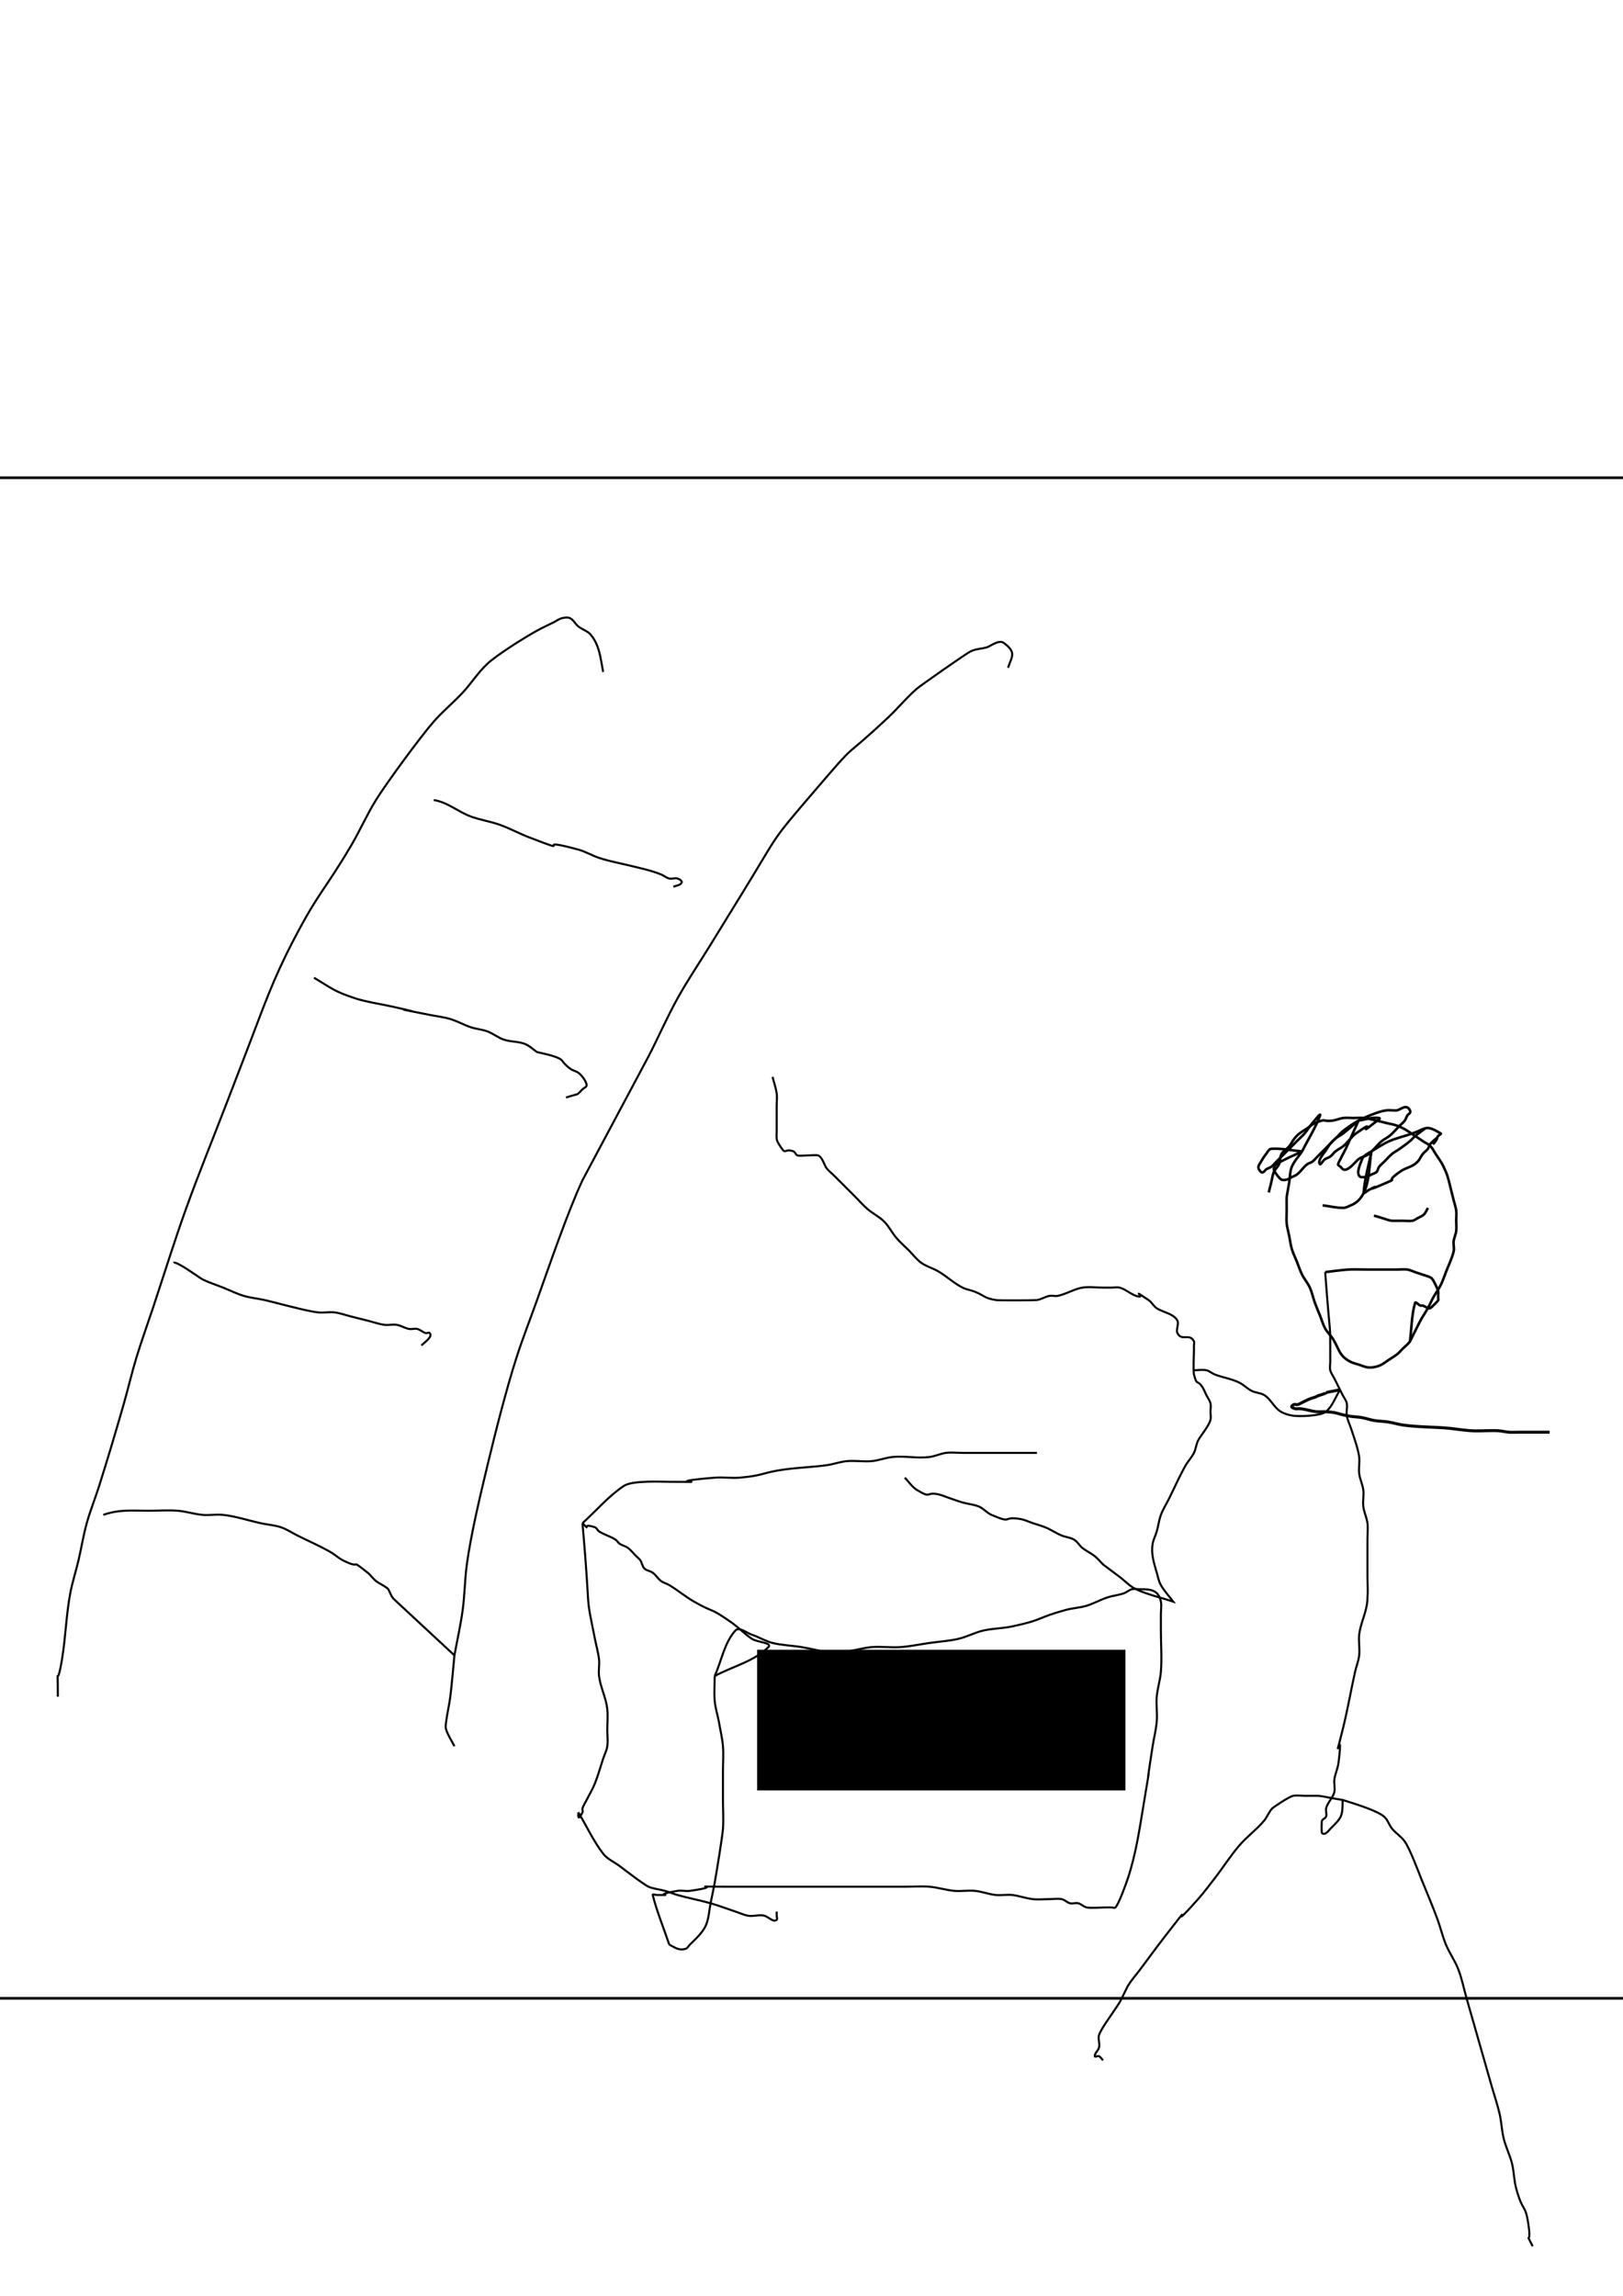 <?xml version="1.0" encoding="UTF-8" standalone="no"?>
<!-- Created with Inkscape (http://www.inkscape.org/) -->

<svg
   xmlns:dc="http://purl.org/dc/elements/1.1/"
   xmlns:cc="http://creativecommons.org/ns#"
   xmlns:rdf="http://www.w3.org/1999/02/22-rdf-syntax-ns#"
   xmlns:svg="http://www.w3.org/2000/svg"
   xmlns="http://www.w3.org/2000/svg"
   xmlns:sodipodi="http://sodipodi.sourceforge.net/DTD/sodipodi-0.dtd"
   xmlns:inkscape="http://www.inkscape.org/namespaces/inkscape"
   width="210mm"
   height="297mm"
   viewBox="0 0 210 297"
   version="1.1"
   id="svg8"
   inkscape:version="0.92.4 (5da689c313, 2019-01-14)"
   sodipodi:docname="Gen-08.svg">
  <defs
     id="defs2" />
  <sodipodi:namedview
     id="base"
     pagecolor="#ffffff"
     bordercolor="#666666"
     borderopacity="1.0"
     inkscape:pageopacity="0.0"
     inkscape:pageshadow="2"
     inkscape:zoom="0.49497475"
     inkscape:cx="69.537347"
     inkscape:cy="356.77981"
     inkscape:document-units="mm"
     inkscape:current-layer="layer1"
     showgrid="false"
     inkscape:window-width="1920"
     inkscape:window-height="1031"
     inkscape:window-x="0"
     inkscape:window-y="25"
     inkscape:window-maximized="1" />
  <g
     inkscape:label="Calque 1"
     inkscape:groupmode="layer"
     id="layer1">
    <path
       style="fill:none;stroke:#000000;stroke-width:0.329px;stroke-linecap:butt;stroke-linejoin:miter;stroke-opacity:1"
       d="m 168.476,148.951 c -0.443,0.665 -1.022,1.256 -1.329,1.994 -0.259,0.622 -0.222,1.329 -0.332,1.994 -0.423,2.54 -0.332,1.32 -0.332,3.655 0,0.554 -0.055,1.11 0,1.661 0.056,0.562 0.222,1.108 0.332,1.661 0.111,0.554 0.17,1.12 0.332,1.661 0.171,0.571 0.443,1.108 0.665,1.661 0.222,0.554 0.398,1.128 0.665,1.661 0.289,0.578 0.73,1.073 0.997,1.661 0.29,0.638 0.425,1.335 0.665,1.994 0.204,0.561 0.443,1.108 0.665,1.661 0.222,0.554 0.375,1.14 0.665,1.661 0.269,0.484 0.703,0.86 0.997,1.329 0.846,1.353 0.76,2.207 2.326,2.991 0.313,0.157 0.665,0.222 0.997,0.332 0.839,0.28 1.096,0.482 1.994,0.332 0.917,-0.153 1.228,-0.487 1.994,-0.997 0.332,-0.222 0.685,-0.415 0.997,-0.665 0.245,-0.196 0.443,-0.443 0.665,-0.665 0.332,-0.332 0.724,-0.614 0.997,-0.997 0.006,-0.007 1.312,-2.628 1.329,-2.658 0.314,-0.565 0.683,-1.097 0.997,-1.661 0.241,-0.433 0.424,-0.896 0.665,-1.329 0.314,-0.565 0.708,-1.084 0.997,-1.661 0.267,-0.533 0.45,-1.105 0.665,-1.661 0.34,-0.883 0.767,-1.74 0.997,-2.658 0.107,-0.43 -0.055,-0.89 0,-1.329 0.057,-0.453 0.276,-0.876 0.332,-1.329 0.055,-0.44 0,-0.886 0,-1.329 0,-0.443 0.055,-0.89 0,-1.329 -0.057,-0.453 -0.222,-0.886 -0.332,-1.329 -0.111,-0.443 -0.222,-0.886 -0.332,-1.329 -0.169,-0.674 -0.379,-1.659 -0.665,-2.326 -0.506,-1.18 -0.662,-1.325 -1.329,-2.326 -0.222,-0.332 -0.382,-0.714 -0.665,-0.997 -0.282,-0.282 -0.665,-0.443 -0.997,-0.665 -0.332,-0.222 -0.665,-0.443 -0.997,-0.665 -0.826,-0.551 -1.362,-0.968 -2.326,-1.329 -0.428,-0.16 -0.886,-0.222 -1.329,-0.332 -0.785,-0.196 -2.231,-0.58 -2.991,-0.665 -0.44,-0.049 -0.886,0 -1.329,0 -0.443,0 -0.89,-0.055 -1.329,0 -0.453,0.057 -0.877,0.268 -1.329,0.332 -1.429,0.204 -0.708,-0.361 -2.326,0.332 -0.367,0.157 -0.665,0.443 -0.997,0.665 -0.74,0.493 -1.12,0.653 -1.661,1.329 -0.249,0.312 -0.409,0.69 -0.665,0.997 -0.301,0.361 -0.764,0.589 -0.997,0.997 -0.227,0.397 -0.152,0.909 -0.332,1.329 -0.157,0.367 -0.507,0.63 -0.665,0.997 -0.18,0.42 -0.222,0.886 -0.332,1.329 -0.111,0.443 -0.222,0.886 -0.332,1.329"
       id="path122-3-2"
       inkscape:connector-curvature="0"
       inkscape:export-xdpi="96"
       inkscape:export-ydpi="96" />
    <path
       style="fill:none;stroke:#000000;stroke-width:0.329px;stroke-linecap:butt;stroke-linejoin:miter;stroke-opacity:1"
       d="m 168.476,148.951 c 0.775,-1.551 1.734,-3.023 2.326,-4.652 0.161,-0.442 -0.691,0.64 -0.997,0.997 -0.36,0.42 -0.642,0.904 -0.997,1.329 -0.201,0.241 -0.443,0.443 -0.665,0.665 -0.775,0.775 -1.551,1.551 -2.326,2.326 -0.222,0.222 -0.443,0.443 -0.665,0.665 -0.222,0.222 -0.414,0.477 -0.665,0.665 -0.198,0.149 -0.458,0.195 -0.665,0.332 -0.078,0.052 -0.411,0.586 -0.665,0.332 -0.554,-0.554 -0.332,-0.775 0,-1.329 0.205,-0.342 0.415,-0.685 0.665,-0.997 0.196,-0.245 0.352,-0.642 0.665,-0.665 1.33,-0.095 2.658,0.222 3.987,0.332"
       id="path156-5-0"
       inkscape:connector-curvature="0"
       inkscape:export-xdpi="96"
       inkscape:export-ydpi="96" />
    <path
       style="fill:none;stroke:#000000;stroke-width:0.329px;stroke-linecap:butt;stroke-linejoin:miter;stroke-opacity:1"
       d="m 175.786,144.964 c -0.665,0.554 -1.311,1.13 -1.994,1.661 -0.315,0.245 -0.69,0.409 -0.997,0.665 -0.361,0.301 -0.665,0.665 -0.997,0.997 -0.443,0.443 -0.886,0.886 -1.329,1.329 -0.222,0.222 -0.414,0.477 -0.665,0.665 -0.198,0.149 -0.466,0.184 -0.665,0.332 -0.501,0.376 -0.828,0.953 -1.329,1.329 -0.198,0.149 -0.443,0.222 -0.665,0.332 -0.222,0.111 -0.424,0.272 -0.665,0.332 -0.215,0.054 -0.454,0.07 -0.665,0 -0.261,-0.087 -0.997,-1.102 -0.997,-1.329 0,-0.248 0.123,-0.532 0.332,-0.665 1.045,-0.665 2.215,-1.108 3.323,-1.661"
       id="path158-6-23"
       inkscape:connector-curvature="0"
       inkscape:export-xdpi="96"
       inkscape:export-ydpi="96" />
    <path
       style="fill:none;stroke:#000000;stroke-width:0.329px;stroke-linecap:butt;stroke-linejoin:miter;stroke-opacity:1"
       d="m 175.786,144.964 c 0.886,-0.111 1.777,-0.479 2.658,-0.332 0.309,0.051 -0.42,0.469 -0.665,0.665 -2.616,2.093 0.858,-0.945 -2.326,1.329 -0.646,0.462 -1.046,1.169 -1.661,1.661 -0.312,0.249 -0.685,0.415 -0.997,0.665 -0.245,0.196 -0.414,0.477 -0.665,0.665 -0.198,0.149 -0.458,0.195 -0.665,0.332 -0.335,0.223 -0.571,0.758 -0.665,0.665 -0.426,-0.426 0.644,-1.631 0.665,-1.661 0.222,-0.332 0.409,-0.69 0.665,-0.997 0.301,-0.361 0.665,-0.665 0.997,-0.997 0.222,-0.222 0.414,-0.477 0.665,-0.665 1.627,-1.22 2.388,-1.623 4.32,-2.326 0.429,-0.156 0.876,-0.276 1.329,-0.332 0.44,-0.055 0.892,0.073 1.329,0 0.44,-0.073 1.212,-0.899 1.661,0 0.181,0.362 -0.178,0.433 -0.332,0.665 -0.137,0.206 -0.184,0.466 -0.332,0.665 -0.188,0.251 -0.443,0.443 -0.665,0.665 -0.443,0.443 -0.84,0.938 -1.329,1.329 -0.312,0.249 -0.685,0.415 -0.997,0.665 -0.489,0.391 -0.84,0.938 -1.329,1.329 -0.389,0.603 -1.145,0.609 -1.661,0.997 -0.363,0.272 -1.36,1.646 -1.994,1.329 -0.14,-0.07 -0.222,-0.222 -0.332,-0.332 -0.111,-0.111 -0.332,-0.176 -0.332,-0.332 0,-0.146 0.885,-1.751 0.997,-1.994 0.561,-1.215 1.108,-2.437 1.661,-3.655"
       id="path160-2-7"
       inkscape:connector-curvature="0"
       inkscape:export-xdpi="96"
       inkscape:export-ydpi="96" />
    <path
       style="fill:none;stroke:#000000;stroke-width:0.329px;stroke-linecap:butt;stroke-linejoin:miter;stroke-opacity:1"
       d="m 184.425,145.961 c -0.443,0.332 -0.886,0.665 -1.329,0.997 -0.222,0.222 -0.424,0.464 -0.665,0.665 -0.425,0.355 -0.878,0.675 -1.329,0.997 -0.325,0.232 -0.69,0.409 -0.997,0.665 -0.361,0.301 -0.665,0.665 -0.997,0.997 -0.222,0.222 -0.477,0.414 -0.665,0.665 -0.149,0.198 -0.157,0.489 -0.332,0.665 -0.175,0.175 -0.443,0.222 -0.665,0.332 -0.222,0.111 -0.43,0.254 -0.665,0.332 -0.105,0.035 -0.222,0 -0.332,0 -0.295,0 -0.528,0.078 -0.665,-0.332 -0.161,-0.484 0.185,-1.293 0.332,-1.661 0.092,-0.23 0.157,-0.489 0.332,-0.665 0.282,-0.282 0.654,-0.459 0.997,-0.665 0.766,-0.459 1.508,-0.971 2.326,-1.329 0.963,-0.421 2.001,-0.643 2.991,-0.997 1.808,-0.646 1.687,-1.181 3.655,0 0.134,0.081 -0.245,0.202 -0.332,0.332 -1.772,2.658 1.218,-1.218 -0.997,0.997 -0.175,0.175 -0.184,0.466 -0.332,0.665 -0.188,0.251 -0.469,0.42 -0.665,0.665 -0.249,0.312 -0.382,0.714 -0.665,0.997 -0.785,0.785 -1.414,0.678 -2.326,1.329 -2.279,1.628 0.406,0.491 -2.326,1.661 -2.874,1.232 0.478,-0.405 -1.661,0.665 -0.222,0.111 -0.681,0.579 -0.665,0.332 0.12,-1.799 0.665,-3.544 0.997,-5.317"
       id="path162-9-5"
       inkscape:connector-curvature="0"
       inkscape:export-xdpi="96"
       inkscape:export-ydpi="96" />
    <path
       style="fill:none;stroke:#000000;stroke-width:0.329px;stroke-linecap:butt;stroke-linejoin:miter;stroke-opacity:1"
       d="m 171.134,155.929 c 0.886,0.111 1.765,0.332 2.658,0.332 0.35,0 0.672,-0.202 0.997,-0.332 2.602,-1.041 2.269,-4.901 2.658,-6.978"
       id="path164-1-9"
       inkscape:connector-curvature="0"
       inkscape:export-xdpi="96"
       inkscape:export-ydpi="96" />
    <path
       style="fill:none;stroke:#000000;stroke-width:0.329px;stroke-linecap:butt;stroke-linejoin:miter;stroke-opacity:1"
       d="m 177.779,157.259 c 2.752,0.786 1.52,0.665 3.655,0.665 0.443,0 0.892,0.073 1.329,0 0.244,-0.041 0.443,-0.222 0.665,-0.332 0.887,-0.443 0.886,-0.442 1.329,-1.329"
       id="path166-2-2"
       inkscape:connector-curvature="0"
       inkscape:export-xdpi="96"
       inkscape:export-ydpi="96" />
    <path
       style="fill:none;stroke:#000000;stroke-width:0.329px;stroke-linecap:butt;stroke-linejoin:miter;stroke-opacity:1"
       d="m 171.466,164.569 c 0.997,-0.111 1.99,-0.27 2.991,-0.332 0.774,-0.048 1.551,0 2.326,0 0.997,0 1.994,0 2.991,0 0.332,0 0.665,0 0.997,0 0.443,0 0.891,-0.063 1.329,0 0.347,0.05 0.665,0.222 0.997,0.332 0.332,0.111 0.665,0.222 0.997,0.332 1.213,0.404 1.126,0.259 1.661,1.329 0.441,0.881 0.332,0.71 0.332,1.661 0,0.111 0.05,0.233 0,0.332 -0.044,0.088 -0.909,0.953 -0.997,0.997 -0.099,0.05 -0.227,0.035 -0.332,0 -0.222,-0.111 -0.443,-0.222 -0.665,-0.332 -0.111,0 -0.227,0.035 -0.332,0 -0.235,-0.078 -0.597,-0.57 -0.665,-0.332 -0.46,1.612 -0.443,3.323 -0.665,4.984"
       id="path168-7-2"
       inkscape:connector-curvature="0"
       inkscape:export-xdpi="96"
       inkscape:export-ydpi="96" />
    <path
       style="fill:none;stroke:#000000;stroke-width:0.386px;stroke-linecap:butt;stroke-linejoin:miter;stroke-opacity:1"
       d="m 173.394,179.792 c -0.335,0.063 -0.671,0.12 -1.004,0.189 -1.473,0.309 -0.272,0.027 -1.205,0.379 -0.197,0.074 -0.406,0.115 -0.603,0.189 -0.139,0.052 -0.263,0.137 -0.402,0.189 -0.197,0.074 -0.406,0.115 -0.602,0.189 -0.41,0.155 -0.809,0.382 -1.205,0.568 -0.134,0.063 -0.256,0.155 -0.402,0.189 -0.424,0.1 -0.424,-0.168 -0.803,0.189 -0.047,0.045 -0.056,0.154 0,0.189 0.503,0.316 0.666,0.126 1.205,0.189 0.677,0.08 1.328,0.321 2.008,0.379 0.4,0.034 0.805,-0.029 1.205,0 1.789,0.13 1.137,0.237 3.013,0.568 0.53,0.094 1.076,0.096 1.607,0.189 0.543,0.096 1.063,0.288 1.607,0.379 0.597,0.099 1.21,0.095 1.808,0.189 0.609,0.096 1.199,0.283 1.808,0.379 1.627,0.256 3.95,0.276 5.423,0.379 1.209,0.085 2.404,0.315 3.615,0.379 1.136,0.059 2.279,-0.071 3.414,0 0.472,0.03 0.934,0.155 1.406,0.189 0.4,0.029 0.803,0 1.205,0 1.339,0 2.678,0 4.017,0"
       id="path1130-9-8"
       inkscape:connector-curvature="0"
       inkscape:export-xdpi="96"
       inkscape:export-ydpi="96" />
    <path
       style="fill:none;stroke:#000000;stroke-width:0.265px;stroke-linecap:butt;stroke-linejoin:miter;stroke-opacity:1"
       d="m 171.466,164.569 c 0.695,9.486 0.655,5.96 0.655,10.556 0,0.356 0,0.713 0,1.069 0,0.356 -0.086,0.723 0,1.069 0.097,0.387 0.356,0.713 0.535,1.069 0.356,0.713 0.713,1.425 1.069,2.138 0.178,0.356 0.456,0.678 0.535,1.069 0.105,0.524 -0.088,1.076 0,1.604 0.093,0.556 0.356,1.069 0.535,1.604 0.355,1.065 0.935,2.668 1.069,3.742 0.088,0.707 -0.088,1.431 0,2.138 0.091,0.729 0.443,1.409 0.535,2.138 0.088,0.707 -0.088,1.431 0,2.138 0.091,0.729 0.443,1.409 0.535,2.138 0.088,0.707 0,1.425 0,2.138 0,0.891 0,1.782 0,2.673 0,0.713 0,1.425 0,2.138 0,0.891 0.089,1.786 0,2.673 0.031,1.678 -0.888,3.178 -1.069,4.811 -0.098,0.885 0.098,1.787 0,2.673 -0.081,0.73 -0.375,1.421 -0.535,2.138 -0.554,2.495 -0.983,5.002 -1.604,7.484 -1.448,5.791 0.184,-1.469 -0.535,4.276 -0.091,0.729 -0.431,1.411 -0.535,2.138 -0.076,0.529 0.105,1.079 0,1.604 -0.156,0.781 -0.876,1.365 -1.069,2.138 -0.086,0.346 0.113,0.731 0,1.069 -0.08,0.239 -0.422,0.309 -0.535,0.535 -0.055,0.11 -0.075,1.528 0,1.604 0.393,0.393 0.965,-0.43 1.069,-0.535 1.491,-1.491 1.604,-1.577 1.604,-3.742 -3.735,-0.622 -2.123,-0.535 -4.811,-0.535 -0.535,0 -1.079,-0.105 -1.604,0 -0.527,0.105 -2.538,1.469 -2.673,1.604 -0.454,0.454 -0.658,1.11 -1.069,1.604 -0.968,1.161 -2.223,2.059 -3.207,3.207 -1.16,1.353 -2.113,2.87 -3.207,4.276 -0.7,0.901 -1.38,1.82 -2.138,2.673 -4.692,5.278 0.469,-1.29 -4.276,4.811 -1.094,1.406 -2.138,2.851 -3.207,4.276 -0.535,0.713 -1.131,1.383 -1.604,2.138 -1.356,2.713 -0.627,1.475 -2.138,3.742 -0.23,0.345 -1.439,2.015 -1.604,2.673 -0.13,0.519 0.169,1.097 0,1.604 -0.126,0.378 -0.535,0.671 -0.535,1.069 0,0.178 0.375,-0.08 0.535,0 0.225,0.113 0.356,0.356 0.535,0.535"
       id="path1918"
       inkscape:connector-curvature="0"
       inkscape:export-xdpi="96"
       inkscape:export-ydpi="96" />
    <path
       style="fill:none;stroke:#000000;stroke-width:0.265px;stroke-linecap:butt;stroke-linejoin:miter;stroke-opacity:1"
       d="m 173.725,232.855 c 0.997,0.332 4.297,1.264 5.345,2.138 0.494,0.411 0.658,1.11 1.069,1.604 0.484,0.581 1.164,0.988 1.604,1.604 0.681,0.953 1.757,3.858 2.138,4.811 0.713,1.782 1.482,3.542 2.138,5.345 0.385,1.059 0.636,2.167 1.069,3.207 0.46,1.103 1.175,2.092 1.604,3.207 0.466,1.211 0.713,2.495 1.069,3.742 0.356,1.247 0.713,2.495 1.069,3.742 0.713,2.495 1.425,4.989 2.138,7.484 0.356,1.247 0.777,2.478 1.069,3.742 0.244,1.056 0.272,2.156 0.535,3.207 0.273,1.093 0.796,2.114 1.069,3.207 0.263,1.051 0.249,2.162 0.535,3.207 0.91,3.336 1.167,1.757 1.604,4.811 0.4,2.803 -0.537,0.529 0.535,2.673"
       id="path1920"
       inkscape:connector-curvature="0"
       inkscape:export-xdpi="96"
       inkscape:export-ydpi="96" />
    <path
       style="fill:none;stroke:#000000;stroke-width:0.265px;stroke-linecap:butt;stroke-linejoin:miter;stroke-opacity:1"
       d="m 173.394,179.792 c -0.602,0.939 -0.957,2.094 -1.807,2.817 -0.694,0.589 -3.475,0.649 -4.276,0.535 -0.558,-0.08 -1.12,-0.245 -1.604,-0.535 -0.864,-0.519 -1.274,-1.62 -2.138,-2.138 -0.483,-0.29 -1.1,-0.283 -1.604,-0.535 -0.575,-0.287 -1.029,-0.782 -1.604,-1.069 -1.008,-0.504 -2.161,-0.651 -3.207,-1.069 -0.37,-0.148 -0.678,-0.456 -1.069,-0.535 -0.524,-0.105 -1.069,0 -1.604,0"
       id="path1922"
       inkscape:connector-curvature="0"
       inkscape:export-xdpi="96"
       inkscape:export-ydpi="96" />
    <rect
       style="fill:none;fill-opacity:0.444;stroke:#000000;stroke-width:0.349;stroke-miterlimit:4;stroke-dasharray:none;stroke-opacity:1"
       id="rect1992"
       width="265.131"
       height="196.71"
       x="-43.832"
       y="61.803"
       inkscape:export-xdpi="96"
       inkscape:export-ydpi="96" />
    <path
       style="fill:none;stroke:#000000;stroke-width:0.265px;stroke-linecap:butt;stroke-linejoin:miter;stroke-opacity:1"
       d="m 7.484,219.492 c 0,-5.228 -0.216,-0.307 0.535,-4.811 0.472,-2.834 0.54,-5.729 1.069,-8.553 0.271,-1.444 0.733,-2.846 1.069,-4.276 0.376,-1.599 0.629,-3.228 1.069,-4.811 0.452,-1.629 1.095,-3.199 1.604,-4.811 1.12,-3.548 2.185,-7.113 3.207,-10.691 0.558,-1.953 1.012,-3.936 1.604,-5.88 0.656,-2.156 1.425,-4.276 2.138,-6.414 1.425,-4.276 2.749,-8.588 4.276,-12.829 1.681,-4.67 3.564,-9.265 5.345,-13.898 0.891,-2.316 1.782,-4.633 2.673,-6.949 2.102,-5.464 3.161,-8.669 5.88,-13.898 3.298,-6.342 3.928,-6.277 7.484,-12.294 1.136,-1.922 2.032,-3.982 3.207,-5.88 1.324,-2.138 5.753,-8.179 7.484,-10.156 1.162,-1.327 2.542,-2.449 3.742,-3.742 1.118,-1.204 2,-2.628 3.207,-3.742 1.27,-1.172 4.676,-3.311 6.414,-4.276 0.697,-0.387 1.425,-0.713 2.138,-1.069 0.356,-0.178 0.683,-0.438 1.069,-0.535 0.346,-0.086 0.75,-0.159 1.069,0 0.451,0.225 0.676,0.754 1.069,1.069 0.502,0.401 1.192,0.576 1.604,1.069 1.165,1.398 1.267,3.128 1.604,4.811"
       id="path2013"
       inkscape:connector-curvature="0" />
    <path
       style="fill:none;stroke:#000000;stroke-width:0.265px;stroke-linecap:butt;stroke-linejoin:miter;stroke-opacity:1"
       d="m 58.799,225.906 c -0.356,-0.713 -0.817,-1.382 -1.069,-2.138 -0.113,-0.338 -0.044,-0.715 0,-1.069 0.134,-1.075 0.4,-2.132 0.535,-3.207 0.222,-1.777 0.356,-3.564 0.535,-5.345 0.356,-1.96 0.8,-3.906 1.069,-5.88 0.266,-1.95 0.269,-3.93 0.535,-5.88 0.539,-3.951 1.761,-9.032 2.673,-12.829 1.022,-4.257 2.424,-9.798 3.742,-13.898 0.811,-2.522 1.782,-4.989 2.673,-7.484 1.545,-4.326 3.967,-11.402 5.88,-15.502 0.002,-0.005 8.542,-16.015 8.553,-16.036 1.281,-2.477 2.387,-5.046 3.742,-7.484 1.321,-2.378 2.851,-4.633 4.276,-6.949 1.425,-2.316 2.851,-4.633 4.276,-6.949 4.753,-7.724 3.346,-6.131 9.087,-12.829 6.297,-7.346 2.974,-3.389 9.622,-9.622 1.287,-1.206 2.403,-2.594 3.742,-3.742 0.377,-0.323 6.164,-4.418 6.949,-4.811 0.657,-0.329 1.441,-0.302 2.138,-0.535 0.465,-0.155 1.496,-1.016 2.138,-0.535 1.658,1.243 1.03,1.721 0.535,3.207"
       id="path2015"
       inkscape:connector-curvature="0" />
    <path
       style="fill:none;stroke:#000000;stroke-width:0.265px;stroke-linecap:butt;stroke-linejoin:miter;stroke-opacity:1"
       d="m 56.127,103.497 c 1.79,0.283 3.162,1.538 4.811,2.138 1.219,0.443 2.52,0.633 3.742,1.069 1.278,0.456 2.475,1.116 3.742,1.604 6.551,2.52 -0.131,-0.182 6.414,1.604 0.926,0.252 1.762,0.766 2.673,1.069 1.394,0.465 2.851,0.713 4.276,1.069 1.352,0.338 2.464,0.558 3.742,1.069 0.37,0.148 0.683,0.438 1.069,0.535 0.346,0.086 0.731,-0.113 1.069,0 0.239,0.08 0.647,0.309 0.535,0.535 -0.178,0.356 -0.713,0.356 -1.069,0.535"
       id="path2017"
       inkscape:connector-curvature="0" />
    <path
       style="fill:none;stroke:#000000;stroke-width:0.265px;stroke-linecap:butt;stroke-linejoin:miter;stroke-opacity:1"
       d="m 40.625,126.482 c 2.511,1.507 2.617,1.763 5.345,2.673 1.304,0.435 3.54,0.787 4.811,1.069 6.794,1.51 -3.25,-0.543 4.811,1.069 0.891,0.178 1.802,0.273 2.673,0.535 0.919,0.276 1.762,0.766 2.673,1.069 0.697,0.232 1.45,0.277 2.138,0.535 0.746,0.28 1.382,0.817 2.138,1.069 0.862,0.287 1.822,0.216 2.673,0.535 0.602,0.226 1.069,0.713 1.604,1.069 0.713,0.178 1.441,0.302 2.138,0.535 1.553,0.518 0.746,0.559 2.138,1.604 0.319,0.239 0.738,0.314 1.069,0.535 0.407,0.271 1.069,1.171 1.069,1.604 0,0.252 -0.356,0.356 -0.535,0.535 -0.933,0.933 -0.295,0.455 -2.138,1.069"
       id="path2019"
       inkscape:connector-curvature="0" />
    <path
       style="fill:none;stroke:#000000;stroke-width:0.265px;stroke-linecap:butt;stroke-linejoin:miter;stroke-opacity:1"
       d="m 22.451,163.365 c 0.342,-0.298 3.387,1.961 3.742,2.138 0.858,0.429 1.782,0.713 2.673,1.069 0.891,0.356 1.754,0.793 2.673,1.069 0.87,0.261 1.786,0.337 2.673,0.535 0.717,0.159 1.425,0.356 2.138,0.535 1.264,0.316 3.589,0.933 4.811,1.069 0.708,0.079 1.431,-0.088 2.138,0 0.729,0.091 1.425,0.356 2.138,0.535 0.713,0.178 1.425,0.356 2.138,0.535 0.713,0.178 1.411,0.431 2.138,0.535 0.529,0.076 1.076,-0.088 1.604,0 0.556,0.093 1.051,0.424 1.604,0.535 0.349,0.07 0.723,-0.086 1.069,0 0.387,0.097 0.691,0.409 1.069,0.535 0.169,0.056 0.409,-0.126 0.535,0 0.454,0.454 -0.615,1.149 -1.069,1.604"
       id="path2021"
       inkscape:connector-curvature="0" />
    <path
       style="fill:none;stroke:#000000;stroke-width:0.265px;stroke-linecap:butt;stroke-linejoin:miter;stroke-opacity:1"
       d="m 13.363,195.972 c 2.129,-0.73 3.664,-0.535 5.88,-0.535 1.247,0 2.498,-0.096 3.742,0 1.081,0.083 2.128,0.436 3.207,0.535 0.887,0.081 1.786,-0.089 2.673,0 1.466,0.147 3.35,0.744 4.811,1.069 0.887,0.197 1.811,0.247 2.673,0.535 0.756,0.252 1.425,0.713 2.138,1.069 1.425,0.713 2.893,1.347 4.276,2.138 0.558,0.319 1.029,0.782 1.604,1.069 2.635,1.317 0.654,-0.439 3.207,1.604 0.394,0.315 0.676,0.754 1.069,1.069 0.502,0.401 1.149,0.615 1.604,1.069 0.567,1.133 0.304,0.889 1.069,1.604 2.489,2.323 4.989,4.633 7.484,6.949"
       id="path2023"
       inkscape:connector-curvature="0" />
    <path
       style="fill:none;stroke:#000000;stroke-width:0.265px;stroke-linecap:butt;stroke-linejoin:miter;stroke-opacity:1"
       d="m 92.475,216.819 c 0,1.069 -0.097,2.143 0,3.207 0.082,0.905 0.356,1.782 0.535,2.673 0.178,1.069 0.445,2.127 0.535,3.207 0.089,1.065 0,2.138 0,3.207 0,1.247 0,2.495 0,3.742 0,1.247 0.089,2.498 0,3.742 -0.071,0.989 -0.858,5.79 -1.069,6.949 -0.163,0.894 -0.356,1.782 -0.535,2.673 -0.178,0.891 -0.216,1.822 -0.535,2.673 -0.405,1.079 -1.355,1.89 -2.138,2.673 -0.178,0.178 -0.295,0.455 -0.535,0.535 -0.88,0.293 -1.407,-0.169 -2.138,-0.535"
       id="path2025"
       inkscape:connector-curvature="0" />
    <path
       style="fill:none;stroke:#000000;stroke-width:0.265px;stroke-linecap:butt;stroke-linejoin:miter;stroke-opacity:1"
       d="m 92.475,216.819 c 0.891,-1.96 1.232,-4.28 2.673,-5.88 0.491,-0.546 1.441,0.302 2.138,0.535 0.91,0.303 1.742,0.836 2.673,1.069 1.222,0.306 2.499,0.327 3.742,0.535 3.051,0.509 2.552,0.812 5.88,0.535 1.08,-0.09 2.127,-0.451 3.207,-0.535 1.244,-0.096 2.498,0.089 3.742,0 1.257,-0.09 2.495,-0.356 3.742,-0.535 1.247,-0.178 2.514,-0.251 3.742,-0.535 1.098,-0.253 2.109,-0.816 3.207,-1.069 1.228,-0.283 2.51,-0.271 3.742,-0.535 4.225,-0.905 3.033,-1.07 6.949,-2.138 0.877,-0.239 1.802,-0.273 2.673,-0.535 0.919,-0.276 1.762,-0.766 2.673,-1.069 0.697,-0.232 1.441,-0.302 2.138,-0.535 0.378,-0.126 0.683,-0.438 1.069,-0.535 0.346,-0.086 0.713,0 1.069,0 1.244,0 2.357,0.024 2.673,1.604 0.105,0.524 0,1.069 0,1.604 0,0.713 0,1.425 0,2.138 0,1.782 0.148,3.57 0,5.345 -0.09,1.08 -0.445,2.127 -0.535,3.207 -0.089,1.065 0.089,2.142 0,3.207 -0.09,1.08 -0.37,2.136 -0.535,3.207 -1.376,8.942 0.264,-1.051 -1.069,6.949 -0.567,3.399 -1.046,6.881 -2.138,10.156 -0.182,0.546 -1.149,3.287 -1.604,3.742 -0.126,0.126 -0.356,0 -0.535,0 -0.178,0 -0.356,0 -0.535,0 -0.621,0 -2.188,0.121 -2.673,0 -0.387,-0.097 -0.683,-0.438 -1.069,-0.535 -0.346,-0.086 -0.723,0.086 -1.069,0 -0.387,-0.097 -0.678,-0.456 -1.069,-0.535 -0.524,-0.105 -1.069,0 -1.604,0 -0.713,0 -1.43,0.079 -2.138,0 -0.903,-0.1 -1.77,-0.434 -2.673,-0.535 -0.708,-0.079 -1.43,0.079 -2.138,0 -0.903,-0.1 -1.769,-0.444 -2.673,-0.535 -0.886,-0.089 -1.785,0.081 -2.673,0 -1.079,-0.098 -2.127,-0.445 -3.207,-0.535 -1.065,-0.089 -2.138,0 -3.207,0 -2.316,0 -4.633,0 -6.949,0 -5.345,0 -10.691,0 -16.036,0 -6.138,0 0.443,-0.216 -4.811,0.535 -0.529,0.076 -1.076,-0.088 -1.604,0 -3.883,0.647 0.188,0.535 -2.673,0.535 -0.178,0 -0.578,-0.173 -0.535,0 0.547,2.187 1.425,4.276 2.138,6.414"
       id="path2027"
       inkscape:connector-curvature="0" />
    <path
       style="fill:none;stroke:#000000;stroke-width:0.265px;stroke-linecap:butt;stroke-linejoin:miter;stroke-opacity:1"
       d="m 99.959,139.311 c 0.178,0.713 0.431,1.411 0.535,2.138 0.076,0.529 0,1.069 0,1.604 0,0.535 0,1.069 0,1.604 0,0.535 0,1.069 0,1.604 0,1.157 -0.159,1.097 0.535,2.138 0.716,1.075 0.382,0.127 1.604,0.535 0.239,0.08 0.309,0.422 0.535,0.535 0.283,0.142 2.309,-0.121 2.673,0 0.545,0.182 0.851,1.313 1.069,1.604 0.302,0.403 0.713,0.713 1.069,1.069 0.891,0.891 1.782,1.782 2.673,2.673 0.535,0.535 1.03,1.112 1.604,1.604 0.676,0.58 1.508,0.974 2.138,1.604 0.63,0.63 1.024,1.462 1.604,2.138 0.492,0.574 1.069,1.069 1.604,1.604 0.535,0.535 0.988,1.164 1.604,1.604 0.648,0.463 1.446,0.674 2.138,1.069 1.116,0.637 2.058,1.564 3.207,2.138 0.504,0.252 1.08,0.325 1.604,0.535 1.246,0.499 1.153,0.816 2.673,1.069 0.453,0.075 5.048,0.042 5.345,0 0.558,-0.08 1.051,-0.424 1.604,-0.535 0.349,-0.07 0.72,0.07 1.069,0 1.105,-0.221 2.096,-0.884 3.207,-1.069 0.879,-0.146 1.782,0 2.673,0 0.356,0 0.713,0 1.069,0 0.356,0 0.723,-0.086 1.069,0 0.773,0.193 1.382,0.817 2.138,1.069 1.591,0.531 -1.097,-1.266 1.604,0.535 0.419,0.28 0.65,0.79 1.069,1.069 0.764,0.509 2.22,0.698 2.673,1.604 0.214,0.428 -0.214,1.176 0,1.604 0.558,1.116 1.58,-0.047 2.138,1.069 0.08,0.159 0,0.356 0,0.535 0,0.178 0,0.356 0,0.535 0,0.556 -0.105,2.787 0,3.207 0.388,1.55 0.417,0.626 1.069,1.604 0.221,0.332 0.356,0.713 0.535,1.069 0.178,0.356 0.438,0.683 0.535,1.069 0.086,0.346 0,0.713 0,1.069 0,0.356 0.086,0.723 0,1.069 -0.2,0.8 -1.316,2.098 -1.604,2.673 -0.252,0.504 -0.283,1.1 -0.535,1.604 -0.287,0.575 -0.75,1.046 -1.069,1.604 -0.791,1.384 -1.425,2.851 -2.138,4.276 -0.356,0.713 -0.789,1.392 -1.069,2.138 -0.258,0.688 -0.333,1.432 -0.535,2.138 -0.155,0.542 -0.442,1.048 -0.535,1.604 -0.221,1.324 0.174,2.479 0.535,3.742 0.155,0.542 0.255,1.114 0.535,1.604 0.442,0.774 1.069,1.425 1.604,2.138 -1.604,-0.535 -3.276,-0.895 -4.811,-1.604 -0.809,-0.373 -1.425,-1.069 -2.138,-1.604 -0.713,-0.535 -1.425,-1.069 -2.138,-1.604 -0.356,-0.356 -0.676,-0.754 -1.069,-1.069 -0.502,-0.401 -1.102,-0.668 -1.604,-1.069 -0.394,-0.315 -0.637,-0.81 -1.069,-1.069 -0.483,-0.29 -1.08,-0.325 -1.604,-0.535 -0.74,-0.296 -1.398,-0.773 -2.138,-1.069 -0.523,-0.209 -1.069,-0.356 -1.604,-0.535 -0.535,-0.178 -1.048,-0.442 -1.604,-0.535 -2.508,-0.418 -0.851,0.704 -3.742,-0.535 -0.59,-0.253 -1.013,-0.816 -1.604,-1.069 -0.675,-0.289 -1.432,-0.333 -2.138,-0.535 -0.542,-0.155 -1.069,-0.356 -1.604,-0.535 -0.535,-0.178 -1.051,-0.424 -1.604,-0.535 -1.63,-0.326 -0.735,0.628 -2.673,-0.535 -0.648,-0.389 -1.069,-1.069 -1.604,-1.604"
       id="path2029"
       inkscape:connector-curvature="0" />
    <path
       style="fill:none;stroke:#000000;stroke-width:0.265px;stroke-linecap:butt;stroke-linejoin:miter;stroke-opacity:1"
       d="m 92.475,216.819 c 2.316,-1.247 5.089,-1.882 6.949,-3.742 0.563,-0.563 -1.475,-0.627 -2.138,-1.069 -0.949,-0.633 -1.738,-1.484 -2.673,-2.138 -2.968,-2.077 -2.041,-1.09 -4.811,-2.673 -1.116,-0.637 -2.105,-1.477 -3.207,-2.138 -0.342,-0.205 -0.75,-0.295 -1.069,-0.535 -0.403,-0.302 -0.666,-0.767 -1.069,-1.069 -0.319,-0.239 -0.787,-0.253 -1.069,-0.535 -0.282,-0.282 -0.314,-0.738 -0.535,-1.069 -0.14,-0.21 -0.356,-0.356 -0.535,-0.535 -0.356,-0.356 -0.666,-0.767 -1.069,-1.069 -0.319,-0.239 -0.738,-0.314 -1.069,-0.535 -0.21,-0.14 -0.325,-0.395 -0.535,-0.535 -0.663,-0.442 -1.475,-0.627 -2.138,-1.069 -0.21,-0.14 -0.295,-0.455 -0.535,-0.535 -1.982,-0.661 -0.35,0.719 -1.604,-0.535"
       id="path2031"
       inkscape:connector-curvature="0" />
    <path
       style="fill:none;stroke:#000000;stroke-width:0.265px;stroke-linecap:butt;stroke-linejoin:miter;stroke-opacity:1"
       d="m 75.37,197.041 c 1.148,13.2 0.262,8.261 1.604,14.967 0.178,0.891 0.434,1.77 0.535,2.673 0.079,0.708 -0.088,1.431 0,2.138 0.182,1.458 0.907,2.816 1.069,4.276 0.098,0.885 0,1.782 0,2.673 0,0.713 0.101,1.433 0,2.138 -0.08,0.558 -0.356,1.069 -0.535,1.604 -0.356,1.069 -0.651,2.161 -1.069,3.207 -0.296,0.74 -0.713,1.425 -1.069,2.138 -0.178,0.356 -0.409,0.691 -0.535,1.069 -0.056,0.169 0.08,0.375 0,0.535 -0.661,1.321 -0.535,0.319 -0.535,0"
       id="path2033"
       inkscape:connector-curvature="0" />
    <path
       style="fill:none;stroke:#000000;stroke-width:0.265px;stroke-linecap:butt;stroke-linejoin:miter;stroke-opacity:1"
       d="m 74.835,234.459 c 1.069,1.782 1.94,3.698 3.207,5.345 0.543,0.706 1.425,1.069 2.138,1.604 0.243,0.183 3.134,2.412 3.742,2.673 0.675,0.289 1.432,0.333 2.138,0.535 0.542,0.155 1.062,0.38 1.604,0.535 1.413,0.404 2.864,0.665 4.276,1.069 1.084,0.31 2.138,0.713 3.207,1.069 0.535,0.178 1.051,0.424 1.604,0.535 0.699,0.14 1.447,-0.173 2.138,0 0.547,0.137 1.205,0.933 1.604,0.535 0.126,-0.126 0,-0.356 0,-0.535 0,-0.178 0,-0.356 0,-0.535"
       id="path2035"
       inkscape:connector-curvature="0" />
    <path
       style="fill:none;stroke:#000000;stroke-width:0.265px;stroke-linecap:butt;stroke-linejoin:miter;stroke-opacity:1"
       d="m 75.37,197.041 c 1.782,-1.604 3.351,-3.481 5.345,-4.811 1.116,-0.744 4.829,-0.535 5.88,-0.535 7.115,0 -2.292,0.146 5.88,-0.535 1.065,-0.089 2.142,0.089 3.207,0 3.206,-0.267 2.897,-0.671 5.88,-1.069 1.775,-0.237 3.57,-0.298 5.345,-0.535 0.901,-0.12 1.768,-0.452 2.673,-0.535 1.065,-0.097 2.143,0.097 3.207,0 0.905,-0.082 1.769,-0.444 2.673,-0.535 1.596,-0.16 3.22,0.199 4.811,0 0.729,-0.091 1.409,-0.443 2.138,-0.535 0.707,-0.088 1.425,0 2.138,0 0.891,0 1.782,0 2.673,0 2.316,0 4.633,0 6.949,0"
       id="path2037"
       inkscape:connector-curvature="0" />
    <flowRoot
       xml:space="preserve"
       id="flowRoot2039"
       style="font-style:normal;font-weight:normal;font-size:40px;line-height:1.25;font-family:sans-serif;letter-spacing:0px;word-spacing:0px;fill:#000000;fill-opacity:1;stroke:none"
       transform="matrix(0.265,0,0,0.265,5.345,-3.742)"><flowRegion
         id="flowRegion2041"><rect
           id="rect2043"
           width="179.807"
           height="68.69"
           x="349.513"
           y="819.474" /></flowRegion><flowPara
         id="flowPara2045">soudure</flowPara></flowRoot>  </g>
</svg>
